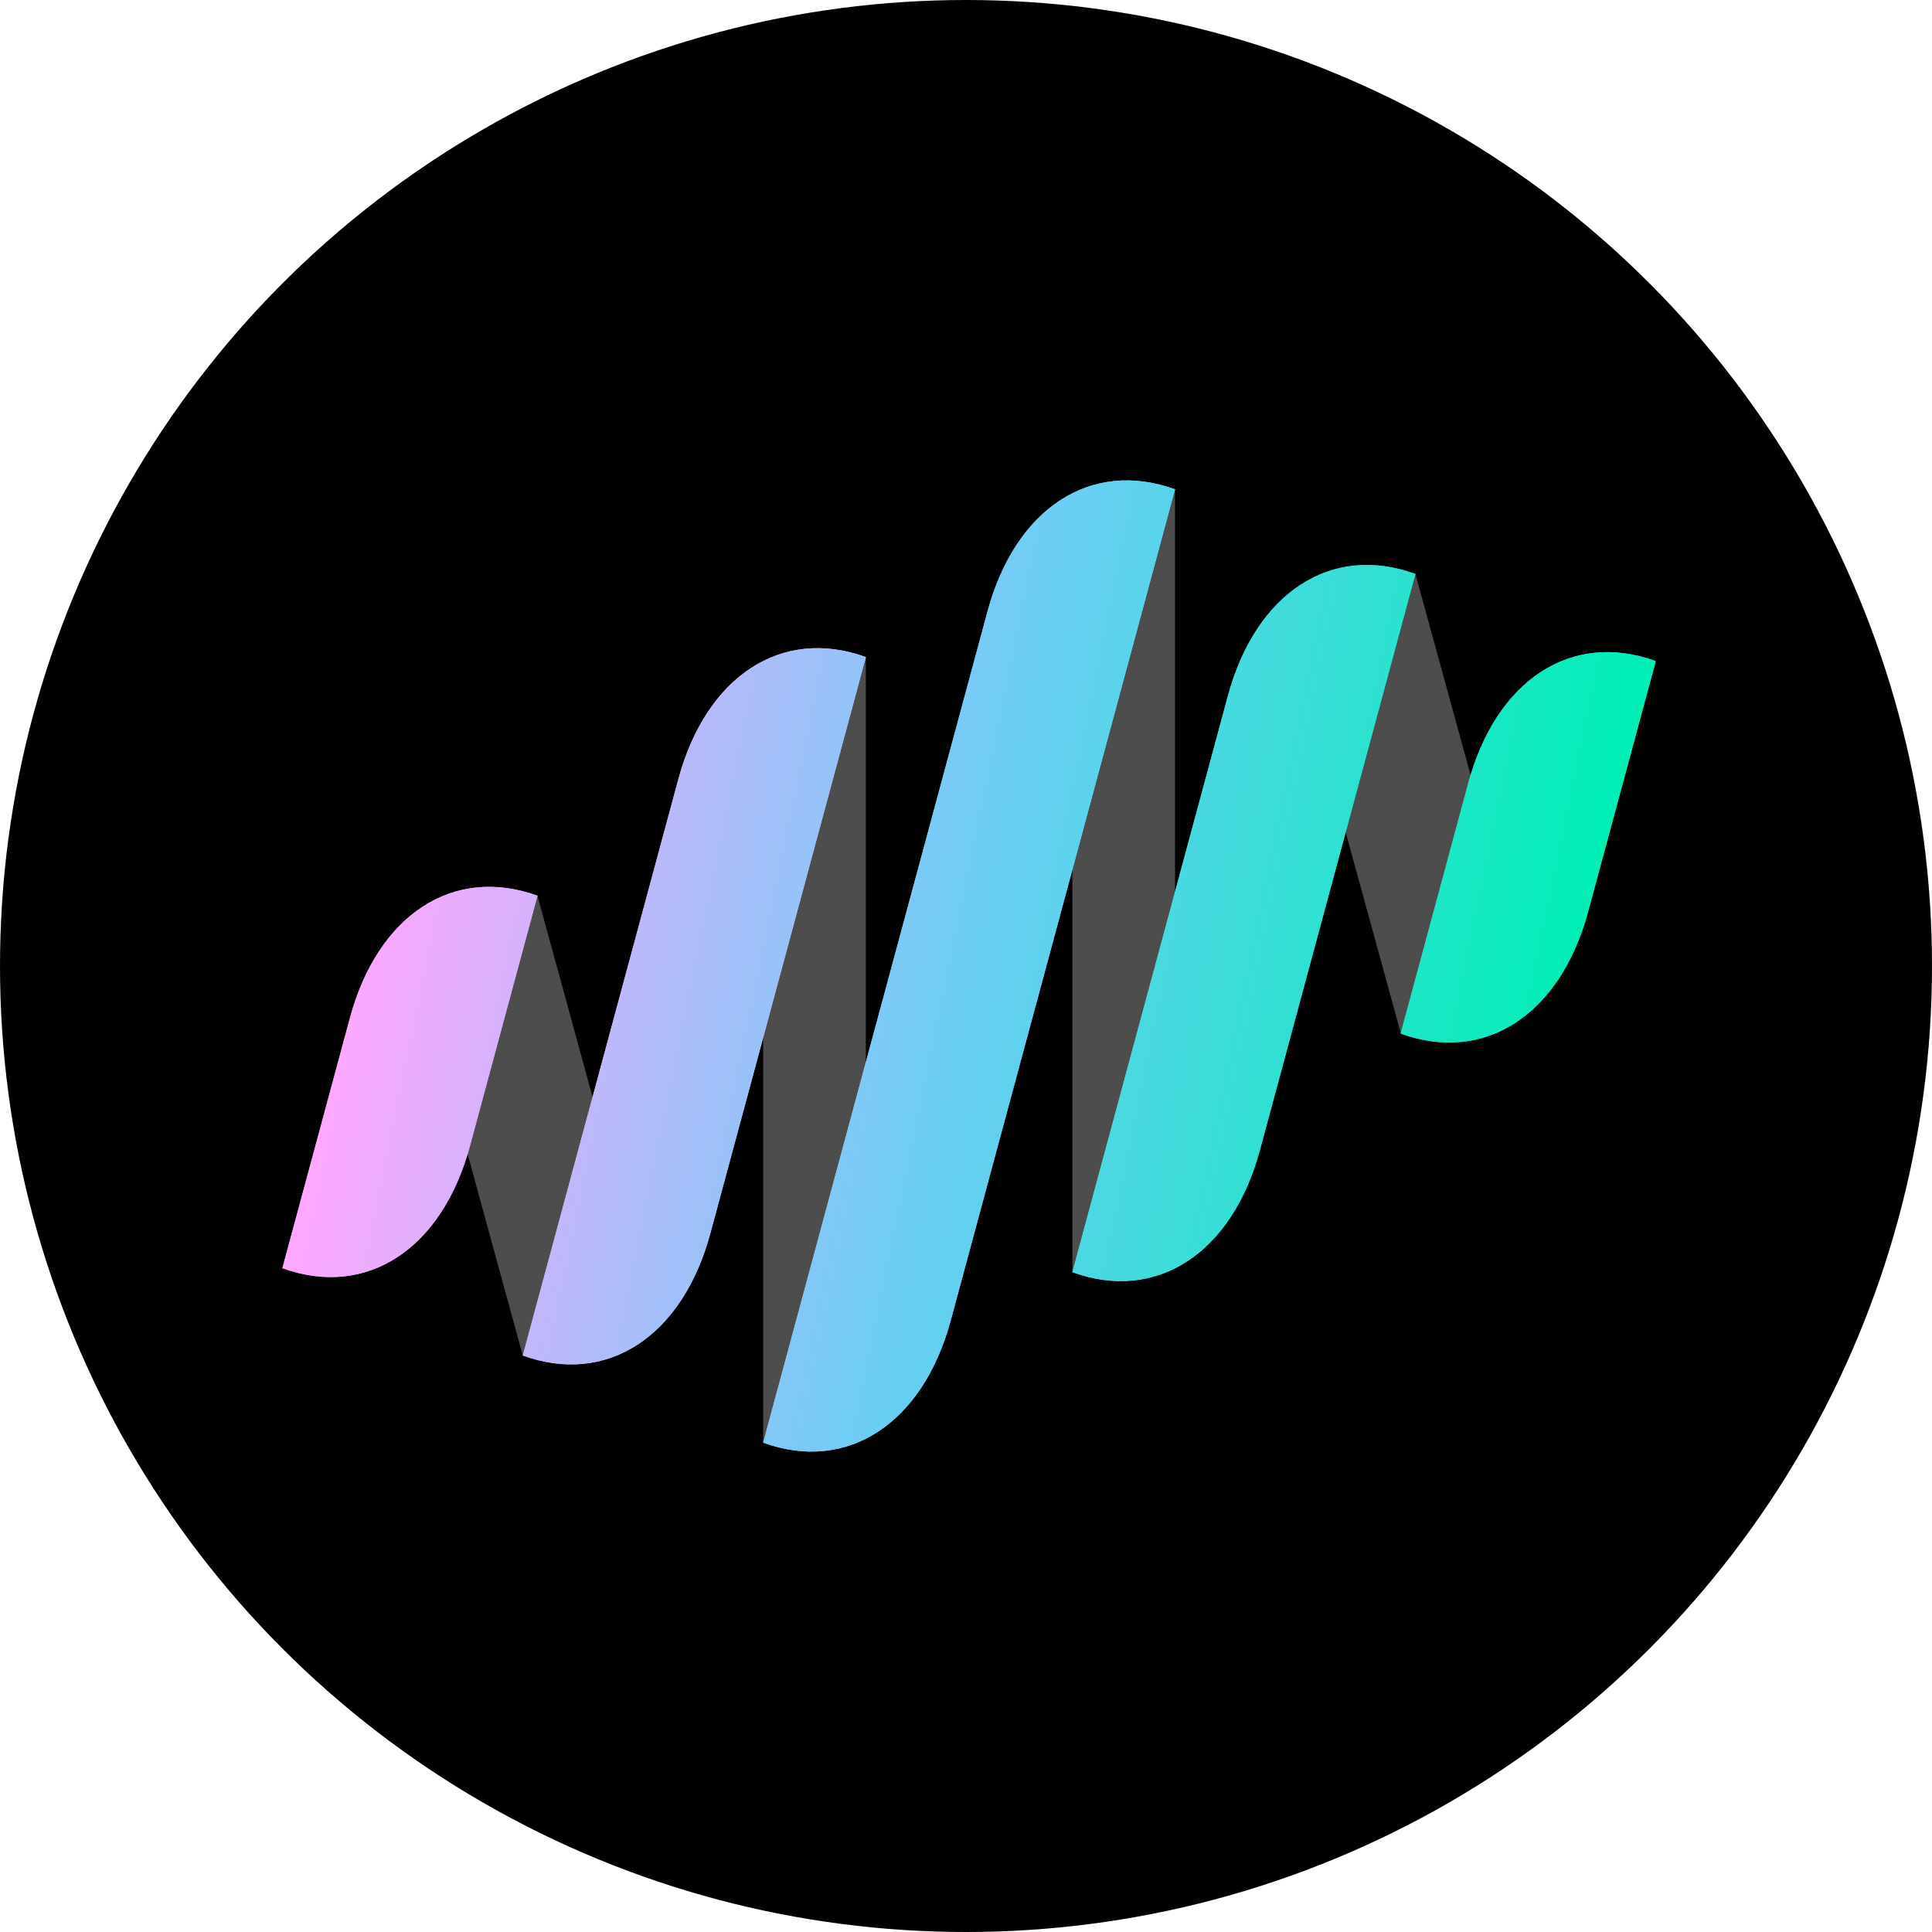 <svg width="45" height="45" viewBox="0 0 45 45" fill="none" xmlns="http://www.w3.org/2000/svg">
<g clip-path="url(#clip0_1959_153)">
<circle cx="22.5" cy="22.5" r="22.5" fill="black"/>
<path d="M16.108 20.351L16.106 20.345L16.108 20.351Z" fill="#8F8F8F"/>
<path d="M20.167 30.38L17.775 33.603L17.776 18.528L20.167 15.305L20.167 30.38Z" fill="#4D4D4D"/>
<path d="M14.568 28.351L12.176 31.574L10.128 24.088L12.519 20.864L14.568 28.351Z" fill="#4D4D4D"/>
<path d="M27.402 17.939L27.4 17.934L27.402 17.939Z" fill="#8F8F8F"/>
<path d="M27.369 26.409L24.977 29.632V14.62L27.369 11.398V26.409Z" fill="#4D4D4D"/>
<path d="M35.022 20.852L32.63 24.075L30.576 16.591L32.967 13.368L35.022 20.852Z" fill="#4D4D4D"/>
<path d="M17.775 33.603L23 14.244C23.65 11.836 25.41 10.688 27.369 11.397L22.145 30.755C21.494 33.164 19.733 34.312 17.775 33.603Z" fill="#6CCEF5"/>
<path d="M24.983 29.634L24.977 29.632L28.6 16.208C29.25 13.802 31.01 12.656 32.967 13.368L29.345 26.791C28.696 29.195 26.938 30.34 24.983 29.634Z" fill="#00EFB6"/>
<path d="M12.177 31.573L15.799 18.151C16.449 15.743 18.21 14.595 20.168 15.304L16.546 28.726C15.896 31.135 14.135 32.281 12.177 31.573Z" fill="#FFA7FF"/>
<path d="M6.577 29.539L8.15 23.711C8.8 21.302 10.561 20.155 12.519 20.863L10.946 26.691C10.297 29.1 8.536 30.247 6.577 29.539Z" fill="#FFA7FF"/>
<path d="M32.63 24.076L32.624 24.074L34.199 18.239C34.849 15.835 36.605 14.689 38.56 15.396L38.566 15.399L36.991 21.233C36.343 23.637 34.585 24.783 32.63 24.076Z" fill="#00EFB6"/>
<path d="M27.369 11.397C25.411 10.688 23.649 11.836 23 14.244L17.775 33.603C19.733 34.312 21.494 33.164 22.145 30.755L27.369 11.397Z" fill="url(#paint0_linear_1959_153)"/>
<path d="M32.967 13.368C31.01 12.656 29.25 13.802 28.6 16.208L24.977 29.632L24.983 29.634C26.938 30.341 28.696 29.195 29.345 26.791L32.967 13.368Z" fill="url(#paint1_linear_1959_153)"/>
<path d="M20.168 15.304C18.21 14.595 16.449 15.743 15.799 18.151L12.177 31.573C14.135 32.281 15.896 31.134 16.546 28.726L20.168 15.304Z" fill="url(#paint2_linear_1959_153)"/>
<path d="M12.519 20.863C10.561 20.155 8.8 21.302 8.15 23.711L6.577 29.539C8.536 30.247 10.297 29.1 10.946 26.691L12.519 20.863Z" fill="url(#paint3_linear_1959_153)"/>
<path d="M38.56 15.396C36.605 14.689 34.847 15.835 34.199 18.239L32.624 24.074L32.63 24.076C34.585 24.783 36.343 23.637 36.991 21.233L38.566 15.399L38.56 15.396Z" fill="url(#paint4_linear_1959_153)"/>
</g>
<defs>
<linearGradient id="paint0_linear_1959_153" x1="8.665" y1="19.639" x2="36.16" y2="25.295" gradientUnits="userSpaceOnUse">
<stop stop-color="#FFA7FF"/>
<stop offset="0.5" stop-color="#6CCEF5"/>
<stop offset="1" stop-color="#00EFB6"/>
</linearGradient>
<linearGradient id="paint1_linear_1959_153" x1="9.121" y1="17.417" x2="36.617" y2="23.072" gradientUnits="userSpaceOnUse">
<stop stop-color="#FFA7FF"/>
<stop offset="0.5" stop-color="#6CCEF5"/>
<stop offset="1" stop-color="#00EFB6"/>
</linearGradient>
<linearGradient id="paint2_linear_1959_153" x1="8.219" y1="21.802" x2="35.715" y2="27.458" gradientUnits="userSpaceOnUse">
<stop stop-color="#FFA7FF"/>
<stop offset="0.5" stop-color="#6CCEF5"/>
<stop offset="1" stop-color="#00EFB6"/>
</linearGradient>
<linearGradient id="paint3_linear_1959_153" x1="7.602" y1="24.801" x2="35.098" y2="30.456" gradientUnits="userSpaceOnUse">
<stop stop-color="#FFA7FF"/>
<stop offset="0.5" stop-color="#6CCEF5"/>
<stop offset="1" stop-color="#00EFB6"/>
</linearGradient>
<linearGradient id="paint4_linear_1959_153" x1="9.738" y1="14.418" x2="37.233" y2="20.073" gradientUnits="userSpaceOnUse">
<stop stop-color="#FFA7FF"/>
<stop offset="0.5" stop-color="#6CCEF5"/>
<stop offset="1" stop-color="#00EFB6"/>
</linearGradient>
<clipPath id="clip0_1959_153">
<rect width="45" height="45" fill="white"/>
</clipPath>
</defs>
</svg>
